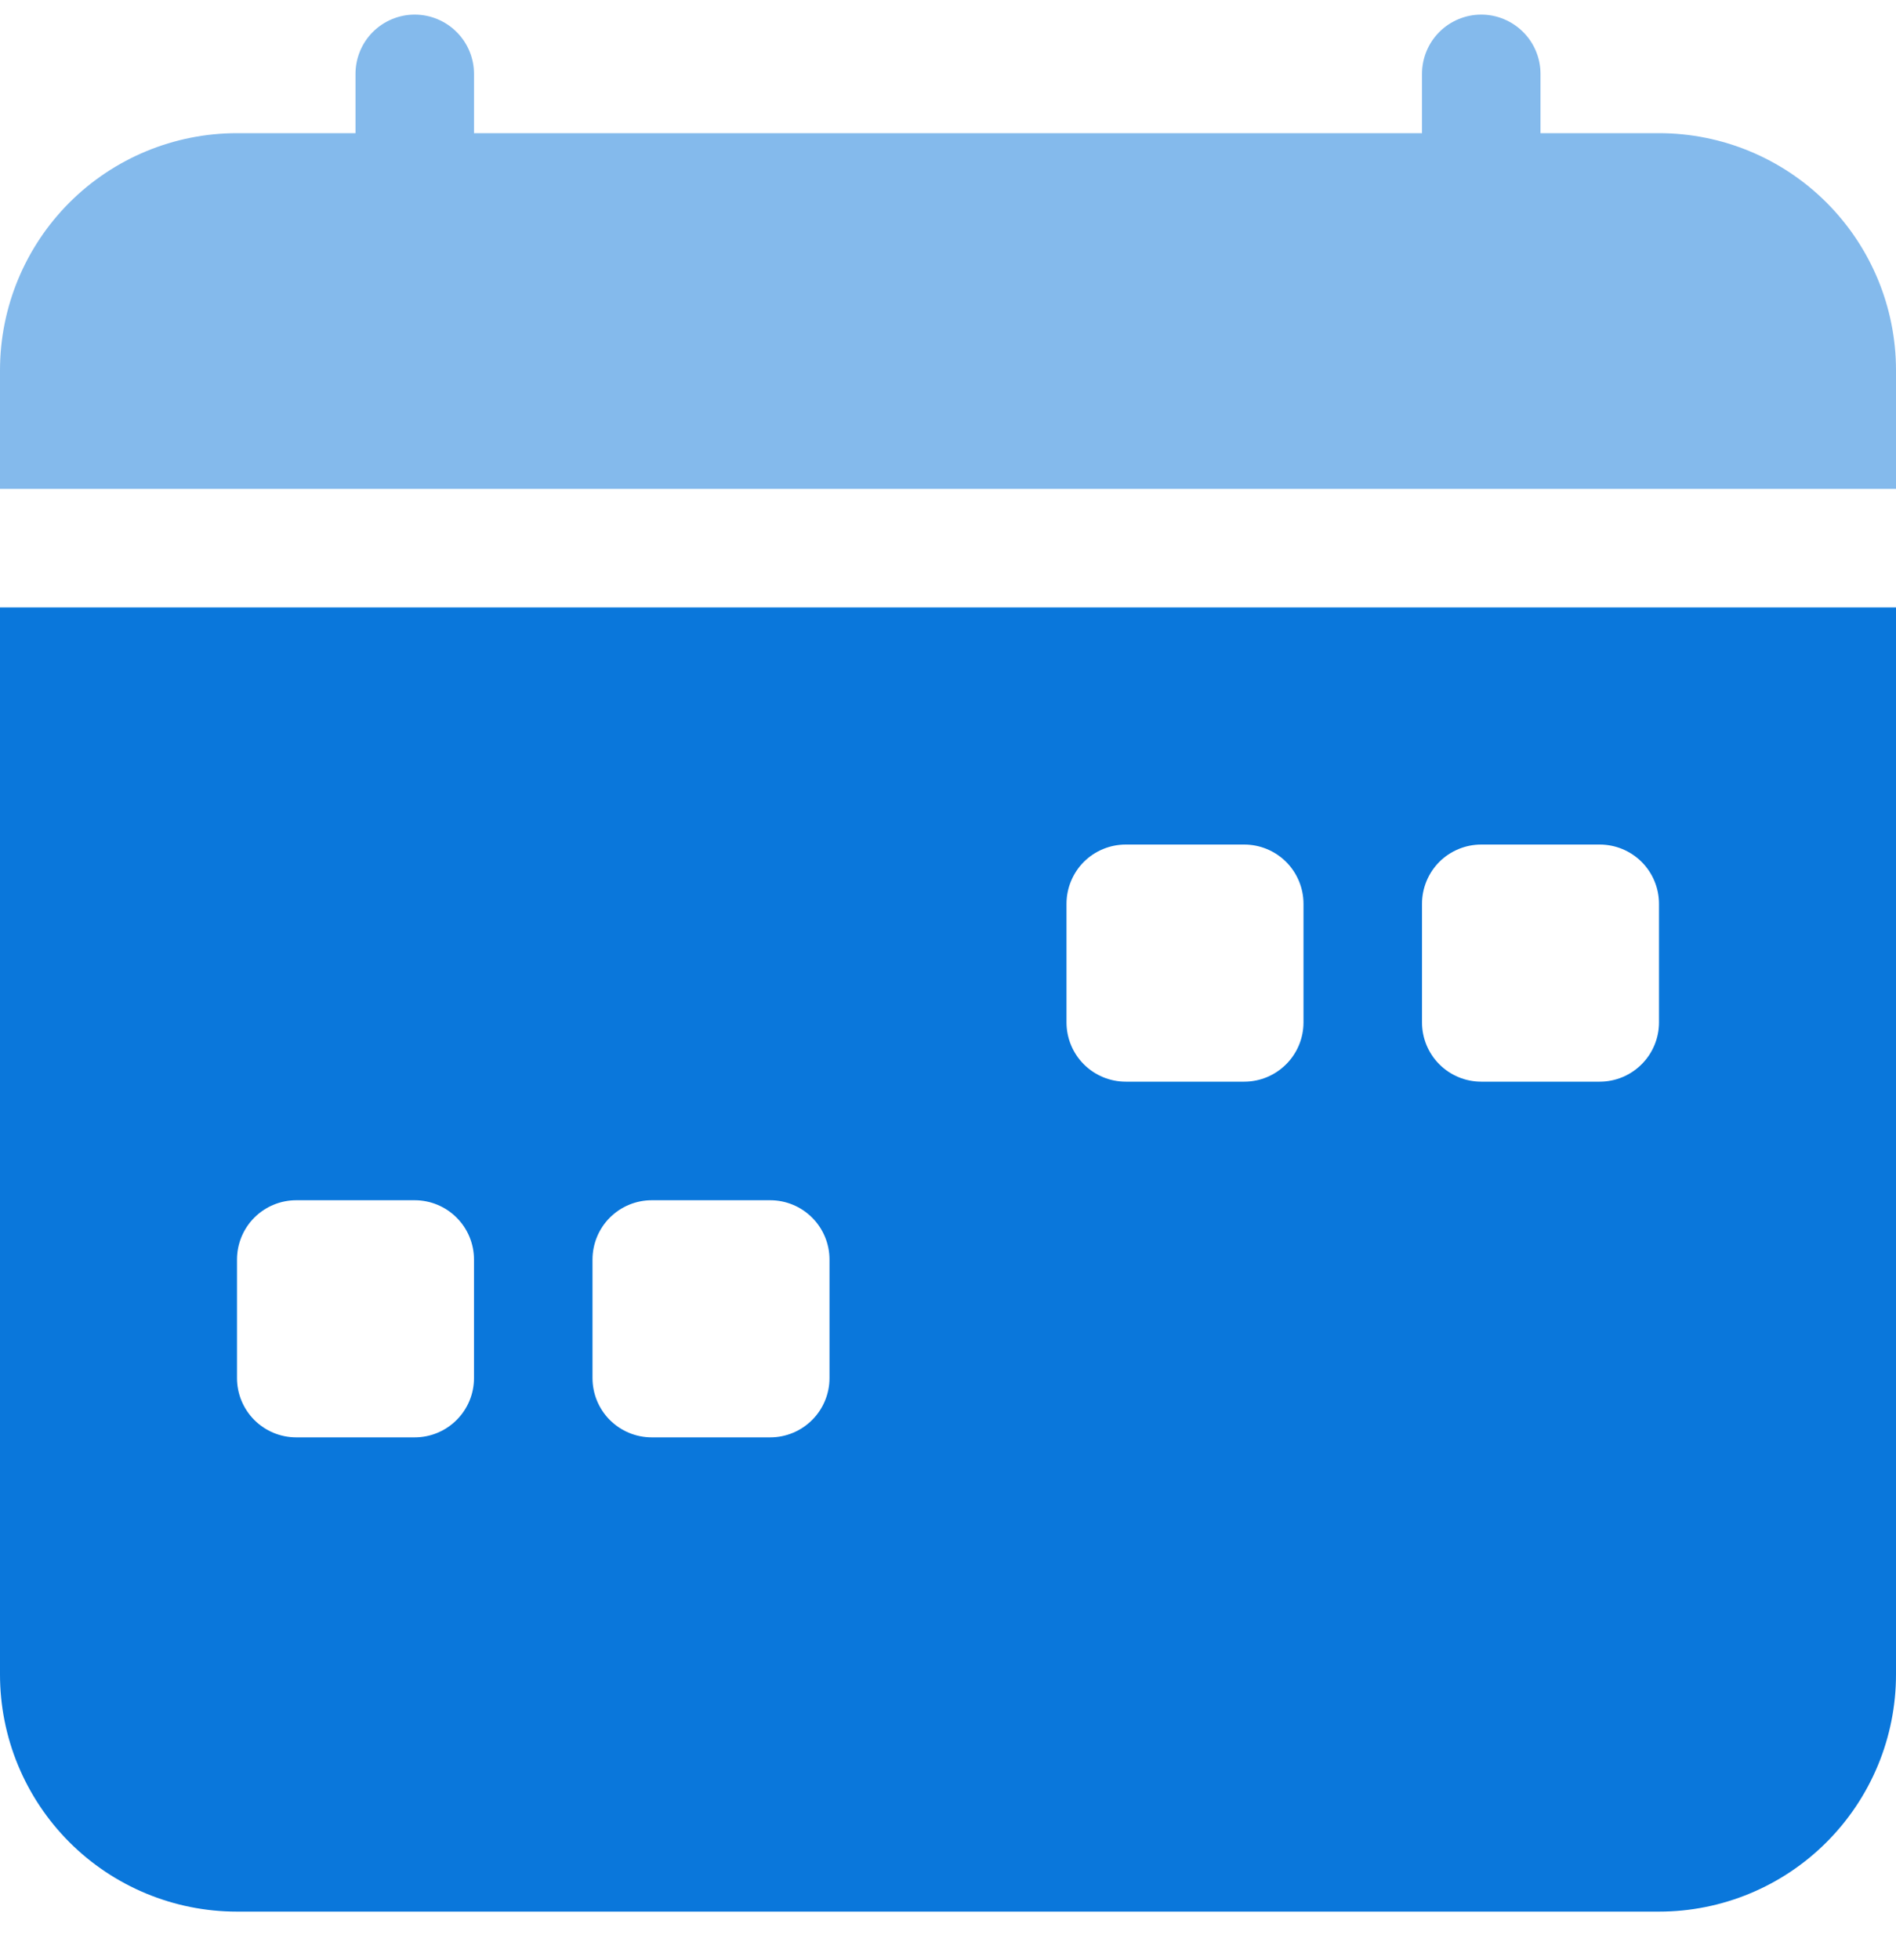 <svg width="30" height="31" viewBox="0 0 30 31" fill="none" xmlns="http://www.w3.org/2000/svg">
<g clip-path="url(#clip0_12462_14886)">
<path fill-rule="evenodd" clip-rule="evenodd" d="M-0 9.606H30V26.481C30 27.476 29.605 28.429 28.901 29.133C28.198 29.836 27.244 30.231 26.25 30.231H3.75C2.755 30.231 1.801 29.836 1.098 29.133C0.395 28.429 -0 27.476 -0 26.481V9.606ZM17.812 13.356C17.564 13.356 17.325 13.455 17.149 13.63C16.974 13.806 16.875 14.045 16.875 14.293V16.169C16.875 16.417 16.974 16.656 17.149 16.831C17.325 17.007 17.564 17.106 17.812 17.106H19.687C19.936 17.106 20.174 17.007 20.35 16.831C20.526 16.656 20.625 16.417 20.625 16.169V14.293C20.625 14.045 20.526 13.806 20.35 13.63C20.174 13.455 19.936 13.356 19.687 13.356H17.812ZM23.437 13.356C23.189 13.356 22.95 13.455 22.774 13.63C22.599 13.806 22.5 14.045 22.5 14.293V16.169C22.5 16.417 22.599 16.656 22.774 16.831C22.95 17.007 23.189 17.106 23.437 17.106H25.312C25.561 17.106 25.799 17.007 25.975 16.831C26.151 16.656 26.25 16.417 26.25 16.169V14.293C26.25 14.045 26.151 13.806 25.975 13.63C25.799 13.455 25.561 13.356 25.312 13.356H23.437ZM3.75 19.919C3.75 19.67 3.849 19.431 4.024 19.256C4.2 19.08 4.439 18.981 4.687 18.981H6.562C6.811 18.981 7.049 19.08 7.225 19.256C7.401 19.431 7.5 19.67 7.5 19.919V21.794C7.5 22.042 7.401 22.281 7.225 22.456C7.049 22.632 6.811 22.731 6.562 22.731H4.687C4.439 22.731 4.2 22.632 4.024 22.456C3.849 22.281 3.75 22.042 3.75 21.794V19.919ZM10.312 18.981C10.064 18.981 9.825 19.08 9.649 19.256C9.474 19.431 9.375 19.67 9.375 19.919V21.794C9.375 22.042 9.474 22.281 9.649 22.456C9.825 22.632 10.064 22.731 10.312 22.731H12.187C12.436 22.731 12.674 22.632 12.85 22.456C13.026 22.281 13.125 22.042 13.125 21.794V19.919C13.125 19.67 13.026 19.431 12.85 19.256C12.674 19.08 12.436 18.981 12.187 18.981H10.312Z" fill="#0A77DB"/>
<path d="M7.225 0.506C7.401 0.681 7.5 0.92 7.5 1.168V2.106H22.5V1.168C22.5 0.92 22.599 0.681 22.774 0.506C22.95 0.33 23.189 0.231 23.437 0.231C23.686 0.231 23.924 0.33 24.1 0.506C24.276 0.681 24.375 0.92 24.375 1.168V2.106H26.25C27.244 2.106 28.198 2.501 28.901 3.204C29.605 3.908 30 4.861 30 5.856V7.731H-0V5.856C-0 4.861 0.395 3.908 1.098 3.204C1.801 2.501 2.755 2.106 3.75 2.106H5.625V1.168C5.625 0.92 5.724 0.681 5.899 0.506C6.075 0.33 6.314 0.231 6.562 0.231C6.811 0.231 7.049 0.33 7.225 0.506Z" fill="#0A77DB" fill-opacity="0.5"/>
</g>
<defs>
<clipPath id="clip0_12462_14886">
<rect width="30" height="30" fill="white" transform="translate(-0 0.231)"/>
</clipPath>
</defs>
</svg>
